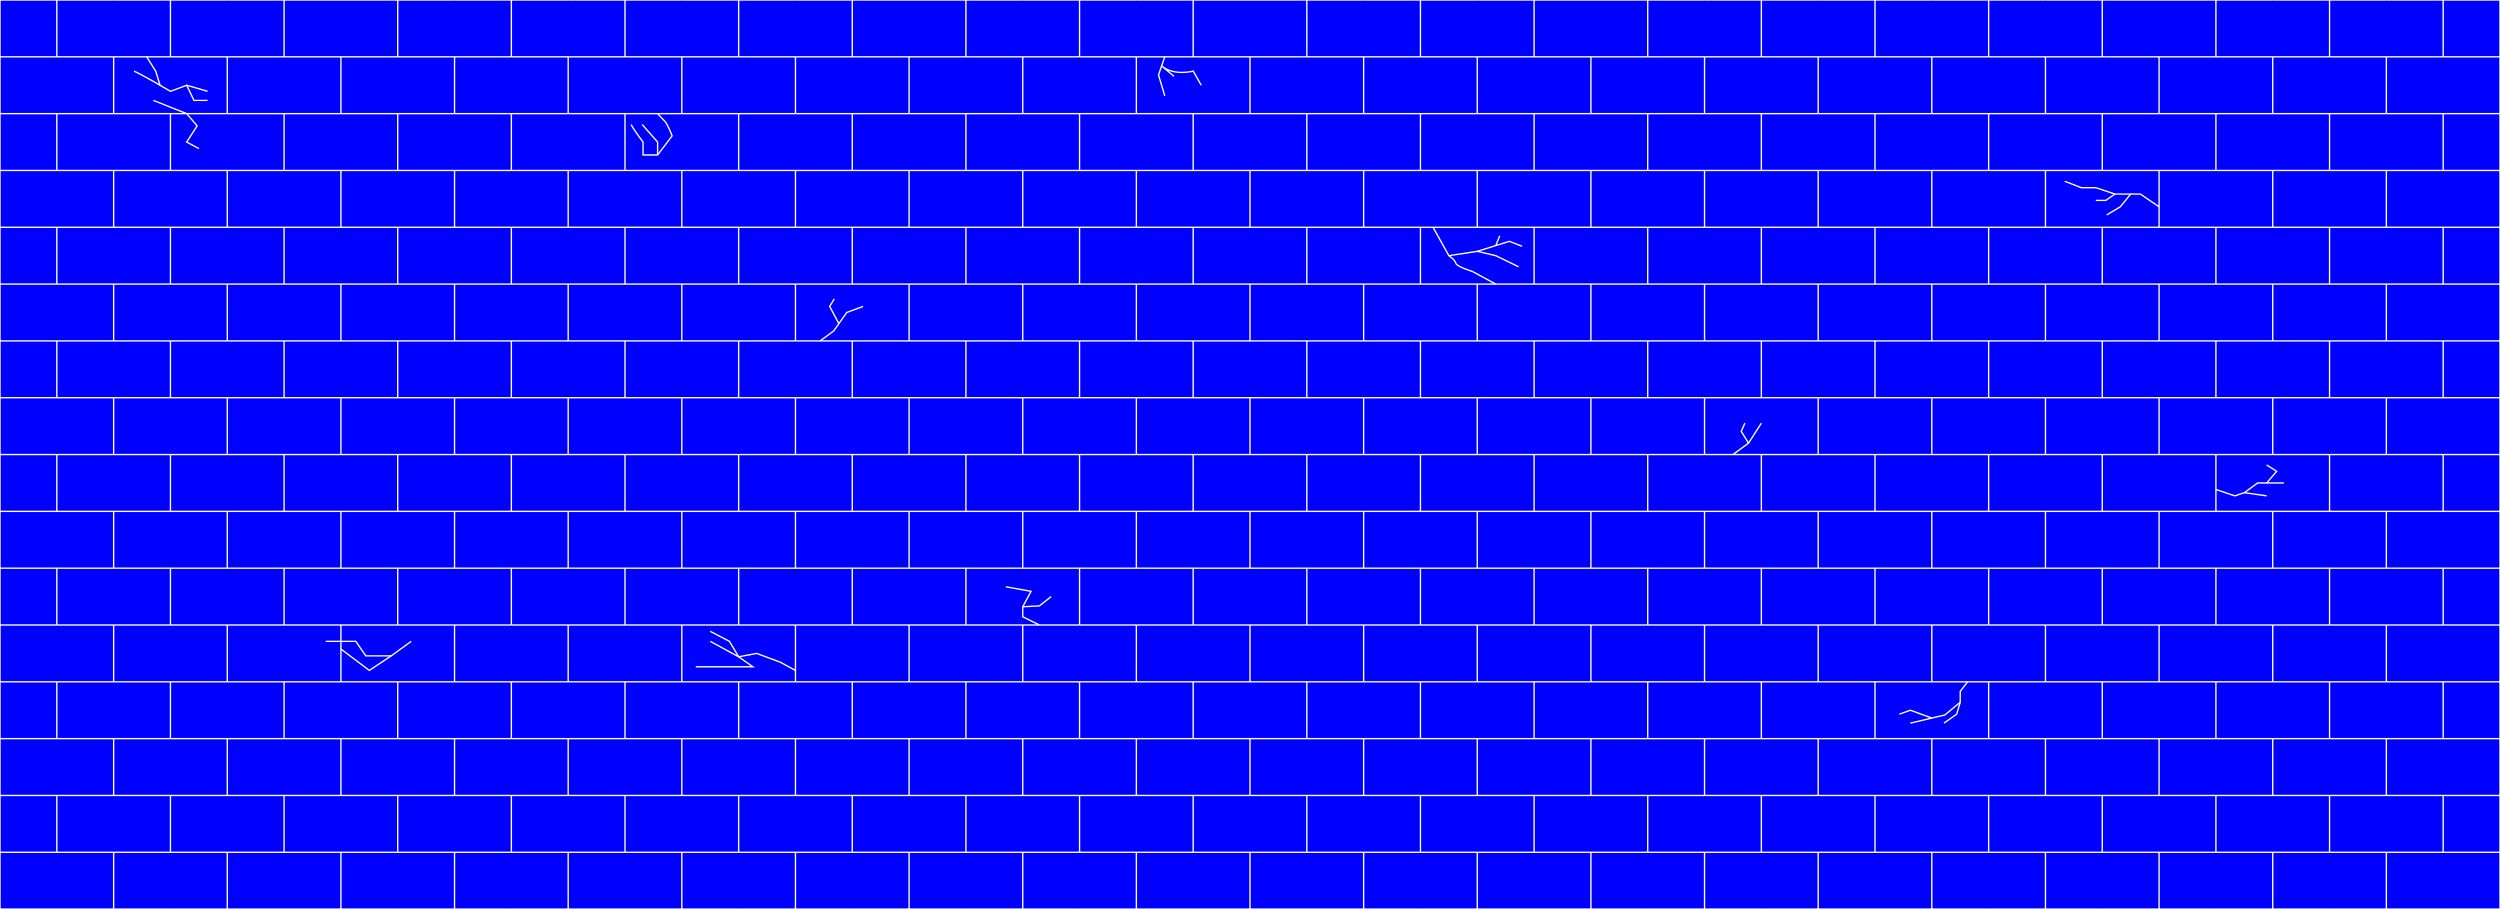 <svg xmlns="http://www.w3.org/2000/svg" viewBox="0 0 5500 2000"><defs><style>.a{fill:blue;}.b{fill:none;stroke:#fff;stroke-miterlimit:10;stroke-width:3px;}</style></defs><title>wall_02</title><rect class="a" x="-0.001" width="5500" height="2000"/><line class="b" x1="4374.999" y1="875" x2="4249.999" y2="875"/><line class="b" x1="4499.999" y1="1000" x2="4374.999" y2="1000"/><line class="b" x1="5499.999" y1="1750" x2="5499.999" y2="1625"/><line class="b" x1="5499.999" y1="1875" x2="5499.999" y2="1750"/><line class="b" x1="5374.999" y1="1750" x2="5499.999" y2="1750"/><line class="b" x1="5499.999" y1="1625" x2="5499.999" y2="1500"/><line class="b" x1="5374.999" y1="1625" x2="5499.999" y2="1625"/><line class="b" x1="5249.999" y1="1625" x2="5249.999" y2="1750"/><line class="b" x1="5374.999" y1="1625" x2="5249.999" y2="1625"/><line class="b" x1="5374.999" y1="1625" x2="5374.999" y2="1500"/><line class="b" x1="5249.999" y1="1625" x2="5124.999" y2="1625"/><line class="b" x1="1624.999" y1="750" x2="1624.999" y2="875"/><line class="b" x1="4499.999" y1="1125" x2="4624.999" y2="1125"/><line class="b" x1="4749.999" y1="1250" x2="4624.999" y2="1250"/><line class="b" x1="4874.999" y1="1375" x2="4749.999" y2="1375"/><line class="b" x1="4999.999" y1="1625" x2="5124.999" y2="1625"/><line class="b" x1="5124.999" y1="1625" x2="5124.999" y2="1500"/><line class="b" x1="4999.999" y1="1500" x2="4874.999" y2="1500"/><line class="b" x1="1874.999" y1="1250" x2="1999.999" y2="1250"/><line class="b" x1="2999.999" y1="750" x2="2999.999" y2="625"/><line class="b" x1="2124.999" y1="1375" x2="1999.999" y2="1375"/><line class="b" x1="1749.999" y1="1125" x2="1749.999" y2="1250"/><line class="b" x1="2749.999" y1="625" x2="2749.999" y2="750"/><line class="b" x1="1499.999" y1="1125" x2="1499.999" y2="1250"/><line class="b" x1="1249.999" y1="1125" x2="1249.999" y2="1250"/><line class="b" x1="3374.999" y1="1750" x2="3499.999" y2="1750"/><line class="b" x1="3249.999" y1="1625" x2="3249.999" y2="1750"/><line class="b" x1="2124.999" y1="1500" x2="2249.999" y2="1500"/><line class="b" x1="2249.999" y1="1625" x2="2374.999" y2="1625"/><line class="b" x1="3624.999" y1="2000" x2="3749.999" y2="2000"/><line class="b" x1="3624.999" y1="2000" x2="3499.999" y2="2000"/><line class="b" x1="3499.999" y1="1875" x2="3624.999" y2="1875"/><line class="b" x1="2499.999" y1="750" x2="2499.999" y2="625"/><line class="b" x1="2499.999" y1="1750" x2="2499.999" y2="1625"/><line class="b" x1="2999.999" y1="1750" x2="2999.999" y2="1625"/><line class="b" x1="2749.999" y1="1625" x2="2749.999" y2="1750"/><line class="b" x1="5499.999" y1="2000" x2="5499.999" y2="1875"/><line class="b" x1="5374.999" y1="2000" x2="5499.999" y2="2000"/><line class="b" x1="5374.999" y1="2000" x2="5249.999" y2="2000"/><line class="b" x1="5374.999" y1="1875" x2="5499.999" y2="1875"/><line class="b" x1="749.999" y1="875" x2="624.999" y2="875"/><line class="b" x1="874.999" y1="750" x2="749.999" y2="750"/><line class="b" x1="874.999" y1="625" x2="999.999" y2="625"/><line class="b" x1="3999.999" y1="625" x2="3874.999" y2="625"/><line class="b" x1="3749.999" y1="750" x2="3749.999" y2="625"/><line class="b" x1="499.999" y1="1125" x2="374.999" y2="1125"/><line class="b" x1="499.999" y1="1000" x2="624.999" y2="1000"/><line class="b" x1="3249.999" y1="750" x2="3249.999" y2="625"/><line class="b" x1="3499.999" y1="625" x2="3499.999" y2="750"/><line class="b" x1="1874.999" y1="375" x2="1749.999" y2="375"/><line class="b" x1="2249.999" y1="625" x2="2249.999" y2="750"/><line class="b" x1="499.999" y1="1125" x2="499.999" y2="1250"/><line class="b" x1="624.999" y1="1125" x2="499.999" y2="1125"/><line class="b" x1="999.999" y1="1250" x2="999.999" y2="1125"/><line class="b" x1="749.999" y1="1125" x2="749.999" y2="1250"/><line class="b" x1="1999.999" y1="500" x2="1874.999" y2="500"/><line class="b" x1="2124.999" y1="625" x2="1999.999" y2="625"/><line class="b" x1="1749.999" y1="250" x2="1624.999" y2="250"/><line class="b" x1="999.999" y1="500" x2="1124.999" y2="500"/><line class="b" x1="1249.999" y1="375" x2="1124.999" y2="375"/><line class="b" x1="1499.999" y1="250" x2="1499.999" y2="125"/><line class="b" x1="1249.999" y1="250" x2="1374.999" y2="250"/><line class="b" x1="4249.999" y1="750" x2="4124.999" y2="750"/><line class="b" x1="4124.999" y1="625" x2="3999.999" y2="625"/><line class="b" x1="3999.999" y1="625" x2="3999.999" y2="750"/><line class="b" x1="4249.999" y1="1250" x2="4124.999" y2="1250"/><line class="b" x1="4374.999" y1="1375" x2="4249.999" y2="1375"/><line class="b" x1="4124.999" y1="1125" x2="3999.999" y2="1125"/><line class="b" x1="3999.999" y1="1000" x2="3874.999" y2="1000"/><line class="b" x1="3749.999" y1="875" x2="3749.999" y2="1000"/><line class="b" x1="5374.999" y1="1750" x2="5249.999" y2="1750"/><line class="b" x1="5374.999" y1="1875" x2="5374.999" y2="1750"/><line class="b" x1="5249.999" y1="1750" x2="5124.999" y2="1750"/><line class="b" x1="5374.999" y1="1875" x2="5249.999" y2="1875"/><line class="b" x1="4499.999" y1="2000" x2="4624.999" y2="2000"/><line class="b" x1="4749.999" y1="2000" x2="4624.999" y2="2000"/><line class="b" x1="1624.999" y1="875" x2="1749.999" y2="875"/><line class="b" x1="1624.999" y1="875" x2="1499.999" y2="875"/><line class="b" x1="1374.999" y1="875" x2="1499.999" y2="875"/><line class="b" x1="1249.999" y1="875" x2="1249.999" y2="1000"/><line class="b" x1="1499.999" y1="875" x2="1499.999" y2="1000"/><line class="b" x1="4749.999" y1="1875" x2="4624.999" y2="1875"/><line class="b" x1="4749.999" y1="1750" x2="4624.999" y2="1750"/><line class="b" x1="3499.999" y1="1000" x2="3499.999" y2="875"/><line class="b" x1="2749.999" y1="1500" x2="2749.999" y2="1375"/><line class="b" x1="2499.999" y1="1375" x2="2624.999" y2="1375"/><line class="b" x1="2374.999" y1="1250" x2="2499.999" y2="1250"/><line class="b" x1="1749.999" y1="875" x2="1874.999" y2="875"/><line class="b" x1="1749.999" y1="875" x2="1749.999" y2="1000"/><line class="b" x1="2999.999" y1="1375" x2="2999.999" y2="1500"/><line class="b" x1="3249.999" y1="1500" x2="3249.999" y2="1375"/><line class="b" x1="2749.999" y1="1000" x2="2749.999" y2="875"/><line class="b" x1="3249.999" y1="1000" x2="3249.999" y2="875"/><line class="b" x1="2999.999" y1="875" x2="2999.999" y2="1000"/><line class="b" x1="1999.999" y1="875" x2="1999.999" y2="1000"/><line class="b" x1="3499.999" y1="1375" x2="3499.999" y2="1500"/><line class="b" x1="2499.999" y1="875" x2="2499.999" y2="1000"/><line class="b" x1="2249.999" y1="1000" x2="2249.999" y2="875"/><line class="b" x1="2249.999" y1="1125" x2="2374.999" y2="1125"/><line class="b" x1="2124.999" y1="1000" x2="2249.999" y2="1000"/><line class="b" x1="2249.999" y1="1000" x2="2374.999" y2="1000"/><line class="b" x1="4124.999" y1="1250" x2="4124.999" y2="1375"/><line class="b" x1="4124.999" y1="1250" x2="3999.999" y2="1250"/><line class="b" x1="2999.999" y1="1250" x2="2999.999" y2="1125"/><line class="b" x1="3249.999" y1="1125" x2="3249.999" y2="1250"/><line class="b" x1="4249.999" y1="1375" x2="4124.999" y2="1375"/><line class="b" x1="4249.999" y1="1375" x2="4249.999" y2="1500"/><line class="b" x1="3999.999" y1="1375" x2="4124.999" y2="1375"/><line class="b" x1="2374.999" y1="1125" x2="2499.999" y2="1125"/><line class="b" x1="2624.999" y1="1000" x2="2499.999" y2="1000"/><line class="b" x1="2499.999" y1="1000" x2="2374.999" y2="1000"/><line class="b" x1="2374.999" y1="1125" x2="2374.999" y2="1000"/><line class="b" x1="2749.999" y1="1000" x2="2874.999" y2="1000"/><line class="b" x1="2624.999" y1="1000" x2="2749.999" y2="1000"/><line class="b" x1="2749.999" y1="1125" x2="2874.999" y2="1125"/><line class="b" x1="2624.999" y1="1000" x2="2624.999" y2="1125"/><line class="b" x1="3499.999" y1="1250" x2="3499.999" y2="1125"/><line class="b" x1="2999.999" y1="1000" x2="2874.999" y2="1000"/><line class="b" x1="3124.999" y1="1000" x2="2999.999" y2="1000"/><line class="b" x1="2874.999" y1="1125" x2="2999.999" y2="1125"/><line class="b" x1="3124.999" y1="1125" x2="2999.999" y2="1125"/><line class="b" x1="2874.999" y1="1125" x2="2874.999" y2="1000"/><line class="b" x1="3499.999" y1="1000" x2="3624.999" y2="1000"/><line class="b" x1="3499.999" y1="1000" x2="3374.999" y2="1000"/><line class="b" x1="3374.999" y1="1125" x2="3499.999" y2="1125"/><line class="b" x1="3624.999" y1="1125" x2="3499.999" y2="1125"/><line class="b" x1="3249.999" y1="1000" x2="3374.999" y2="1000"/><line class="b" x1="3124.999" y1="1000" x2="3249.999" y2="1000"/><line class="b" x1="3249.999" y1="1125" x2="3124.999" y2="1125"/><line class="b" x1="3249.999" y1="1125" x2="3374.999" y2="1125"/><line class="b" x1="3124.999" y1="1000" x2="3124.999" y2="1125"/><line class="b" x1="3374.999" y1="1125" x2="3374.999" y2="1000"/><line class="b" x1="3999.999" y1="1125" x2="3999.999" y2="1250"/><line class="b" x1="3999.999" y1="1125" x2="3874.999" y2="1125"/><line class="b" x1="3874.999" y1="1250" x2="3999.999" y2="1250"/><line class="b" x1="3749.999" y1="1250" x2="3749.999" y2="1125"/><line class="b" x1="3874.999" y1="1000" x2="3749.999" y2="1000"/><line class="b" x1="3874.999" y1="1000" x2="3874.999" y2="1125"/><line class="b" x1="3624.999" y1="1000" x2="3749.999" y2="1000"/><line class="b" x1="3624.999" y1="1125" x2="3749.999" y2="1125"/><line class="b" x1="3624.999" y1="1125" x2="3624.999" y2="1000"/><line class="b" x1="3749.999" y1="1125" x2="3874.999" y2="1125"/><line class="b" x1="2999.999" y1="1375" x2="2874.999" y2="1375"/><line class="b" x1="2999.999" y1="1375" x2="3124.999" y2="1375"/><line class="b" x1="2874.999" y1="1250" x2="2999.999" y2="1250"/><line class="b" x1="2999.999" y1="1250" x2="3124.999" y2="1250"/><line class="b" x1="4499.999" y1="1625" x2="4499.999" y2="1750"/><line class="b" x1="4249.999" y1="1750" x2="4249.999" y2="1625"/><line class="b" x1="3749.999" y1="1500" x2="3749.999" y2="1375"/><line class="b" x1="3874.999" y1="1375" x2="3999.999" y2="1375"/><line class="b" x1="3999.999" y1="1500" x2="3999.999" y2="1375"/><line class="b" x1="3999.999" y1="1500" x2="4124.999" y2="1500"/><line class="b" x1="4124.999" y1="1625" x2="3999.999" y2="1625"/><line class="b" x1="3999.999" y1="1500" x2="3874.999" y2="1500"/><line class="b" x1="2499.999" y1="1250" x2="2499.999" y2="1125"/><line class="b" x1="2499.999" y1="1250" x2="2624.999" y2="1250"/><line class="b" x1="2749.999" y1="1125" x2="2749.999" y2="1250"/><line class="b" x1="2624.999" y1="1125" x2="2499.999" y2="1125"/><line class="b" x1="2749.999" y1="1125" x2="2624.999" y2="1125"/><line class="b" x1="4499.999" y1="2000" x2="4374.999" y2="2000"/><line class="b" x1="4249.999" y1="2000" x2="4374.999" y2="2000"/><line class="b" x1="4499.999" y1="2000" x2="4499.999" y2="1875"/><line class="b" x1="4249.999" y1="1750" x2="4124.999" y2="1750"/><line class="b" x1="4249.999" y1="1750" x2="4374.999" y2="1750"/><line class="b" x1="4374.999" y1="1875" x2="4249.999" y2="1875"/><line class="b" x1="4499.999" y1="1875" x2="4624.999" y2="1875"/><line class="b" x1="4624.999" y1="1750" x2="4624.999" y2="1875"/><line class="b" x1="4624.999" y1="1750" x2="4499.999" y2="1750"/><line class="b" x1="4374.999" y1="1750" x2="4499.999" y2="1750"/><line class="b" x1="4374.999" y1="1875" x2="4499.999" y2="1875"/><line class="b" x1="4374.999" y1="1875" x2="4374.999" y2="1750"/><line class="b" x1="4374.999" y1="1500" x2="4249.999" y2="1500"/><line class="b" x1="4124.999" y1="1500" x2="4249.999" y2="1500"/><line class="b" x1="4124.999" y1="1625" x2="4249.999" y2="1625"/><line class="b" x1="4249.999" y1="1625" x2="4374.999" y2="1625"/><line class="b" x1="4124.999" y1="1625" x2="4124.999" y2="1500"/><line class="b" x1="2874.999" y1="1375" x2="2749.999" y2="1375"/><line class="b" x1="2624.999" y1="1375" x2="2749.999" y2="1375"/><line class="b" x1="2624.999" y1="1375" x2="2624.999" y2="1250"/><line class="b" x1="2874.999" y1="1250" x2="2749.999" y2="1250"/><line class="b" x1="2874.999" y1="1250" x2="2874.999" y2="1375"/><line class="b" x1="2749.999" y1="1250" x2="2624.999" y2="1250"/><line class="b" x1="3374.999" y1="1375" x2="3249.999" y2="1375"/><line class="b" x1="3124.999" y1="1375" x2="3249.999" y2="1375"/><line class="b" x1="3249.999" y1="1250" x2="3124.999" y2="1250"/><line class="b" x1="3374.999" y1="1250" x2="3249.999" y2="1250"/><line class="b" x1="3124.999" y1="1375" x2="3124.999" y2="1250"/><line class="b" x1="3624.999" y1="1375" x2="3749.999" y2="1375"/><line class="b" x1="3874.999" y1="1375" x2="3874.999" y2="1250"/><line class="b" x1="3749.999" y1="1250" x2="3624.999" y2="1250"/><line class="b" x1="3749.999" y1="1250" x2="3874.999" y2="1250"/><line class="b" x1="3874.999" y1="1375" x2="3749.999" y2="1375"/><line class="b" x1="3499.999" y1="1375" x2="3374.999" y2="1375"/><line class="b" x1="3499.999" y1="1375" x2="3624.999" y2="1375"/><line class="b" x1="3374.999" y1="1250" x2="3499.999" y2="1250"/><line class="b" x1="3499.999" y1="1250" x2="3624.999" y2="1250"/><line class="b" x1="3374.999" y1="1250" x2="3374.999" y2="1375"/><line class="b" x1="3624.999" y1="1375" x2="3624.999" y2="1250"/><line class="b" x1="4499.999" y1="1500" x2="4374.999" y2="1500"/><line class="b" x1="4624.999" y1="1625" x2="4499.999" y2="1625"/><line class="b" x1="4499.999" y1="1625" x2="4374.999" y2="1625"/><line class="b" x1="4374.999" y1="1500" x2="4374.999" y2="1625"/><line class="b" x1="999.999" y1="1125" x2="1124.999" y2="1125"/><line class="b" x1="874.999" y1="1125" x2="999.999" y2="1125"/><line class="b" x1="999.999" y1="1000" x2="1124.999" y2="1000"/><line class="b" x1="874.999" y1="875" x2="874.999" y2="750"/><line class="b" x1="874.999" y1="750" x2="999.999" y2="750"/><line class="b" x1="999.999" y1="875" x2="1124.999" y2="875"/><line class="b" x1="749.999" y1="875" x2="749.999" y2="1000"/><line class="b" x1="874.999" y1="875" x2="749.999" y2="875"/><line class="b" x1="999.999" y1="1000" x2="999.999" y2="875"/><line class="b" x1="874.999" y1="1000" x2="999.999" y2="1000"/><line class="b" x1="874.999" y1="875" x2="999.999" y2="875"/><line class="b" x1="749.999" y1="1000" x2="624.999" y2="1000"/><line class="b" x1="624.999" y1="1125" x2="624.999" y2="1000"/><line class="b" x1="749.999" y1="1125" x2="624.999" y2="1125"/><line class="b" x1="874.999" y1="1125" x2="749.999" y2="1125"/><line class="b" x1="874.999" y1="1125" x2="874.999" y2="1000"/><line class="b" x1="874.999" y1="1000" x2="749.999" y2="1000"/><line class="b" x1="1249.999" y1="1125" x2="1124.999" y2="1125"/><line class="b" x1="1249.999" y1="1125" x2="1374.999" y2="1125"/><line class="b" x1="1249.999" y1="1000" x2="1124.999" y2="1000"/><line class="b" x1="1249.999" y1="1000" x2="1374.999" y2="1000"/><line class="b" x1="1124.999" y1="1000" x2="1124.999" y2="1125"/><line class="b" x1="1624.999" y1="1125" x2="1499.999" y2="1125"/><line class="b" x1="1374.999" y1="1125" x2="1499.999" y2="1125"/><line class="b" x1="1624.999" y1="1000" x2="1499.999" y2="1000"/><line class="b" x1="1374.999" y1="1000" x2="1499.999" y2="1000"/><line class="b" x1="1374.999" y1="1125" x2="1374.999" y2="1000"/><line class="b" x1="1624.999" y1="375" x2="1749.999" y2="375"/><line class="b" x1="1749.999" y1="500" x2="1749.999" y2="375"/><line class="b" x1="1874.999" y1="1125" x2="1749.999" y2="1125"/><line class="b" x1="1624.999" y1="1125" x2="1749.999" y2="1125"/><line class="b" x1="1624.999" y1="1000" x2="1749.999" y2="1000"/><line class="b" x1="1874.999" y1="1000" x2="1749.999" y2="1000"/><line class="b" x1="1624.999" y1="1000" x2="1624.999" y2="1125"/><line class="b" x1="999.999" y1="625" x2="1124.999" y2="625"/><line class="b" x1="999.999" y1="750" x2="999.999" y2="625"/><line class="b" x1="999.999" y1="750" x2="1124.999" y2="750"/><line class="b" x1="1749.999" y1="500" x2="1874.999" y2="500"/><line class="b" x1="1874.999" y1="625" x2="1874.999" y2="500"/><line class="b" x1="1624.999" y1="500" x2="1749.999" y2="500"/><line class="b" x1="1624.999" y1="375" x2="1624.999" y2="250"/><line class="b" x1="1499.999" y1="250" x2="1624.999" y2="250"/><line class="b" x1="1374.999" y1="375" x2="1374.999" y2="250"/><line class="b" x1="1374.999" y1="250" x2="1499.999" y2="250"/><line class="b" x1="1499.999" y1="375" x2="1624.999" y2="375"/><line class="b" x1="1124.999" y1="500" x2="1124.999" y2="625"/><line class="b" x1="1249.999" y1="500" x2="1124.999" y2="500"/><line class="b" x1="1249.999" y1="625" x2="1124.999" y2="625"/><line class="b" x1="1249.999" y1="375" x2="1374.999" y2="375"/><line class="b" x1="1249.999" y1="375" x2="1249.999" y2="500"/><line class="b" x1="1499.999" y1="375" x2="1499.999" y2="500"/><line class="b" x1="1374.999" y1="375" x2="1499.999" y2="375"/><line class="b" x1="1249.999" y1="500" x2="1374.999" y2="500"/><line class="b" x1="1999.999" y1="1125" x2="1999.999" y2="1250"/><line class="b" x1="2124.999" y1="1250" x2="1999.999" y2="1250"/><line class="b" x1="2249.999" y1="1125" x2="2249.999" y2="1250"/><line class="b" x1="2124.999" y1="1125" x2="2249.999" y2="1125"/><line class="b" x1="3499.999" y1="1750" x2="3624.999" y2="1750"/><line class="b" x1="3499.999" y1="1750" x2="3499.999" y2="1625"/><line class="b" x1="3374.999" y1="1625" x2="3499.999" y2="1625"/><line class="b" x1="3499.999" y1="1500" x2="3374.999" y2="1500"/><line class="b" x1="3624.999" y1="1500" x2="3499.999" y2="1500"/><line class="b" x1="3624.999" y1="1625" x2="3499.999" y2="1625"/><line class="b" x1="3624.999" y1="1875" x2="3624.999" y2="1750"/><line class="b" x1="3624.999" y1="1875" x2="3749.999" y2="1875"/><line class="b" x1="3749.999" y1="1750" x2="3624.999" y2="1750"/><line class="b" x1="3249.999" y1="1625" x2="3374.999" y2="1625"/><line class="b" x1="3249.999" y1="1625" x2="3124.999" y2="1625"/><line class="b" x1="3249.999" y1="1500" x2="3374.999" y2="1500"/><line class="b" x1="3124.999" y1="1500" x2="3249.999" y2="1500"/><line class="b" x1="3374.999" y1="1625" x2="3374.999" y2="1500"/><line class="b" x1="1874.999" y1="1125" x2="1999.999" y2="1125"/><line class="b" x1="1874.999" y1="1000" x2="1999.999" y2="1000"/><line class="b" x1="2124.999" y1="1000" x2="1999.999" y2="1000"/><line class="b" x1="2124.999" y1="1000" x2="2124.999" y2="1125"/><line class="b" x1="1874.999" y1="1000" x2="1874.999" y2="1125"/><line class="b" x1="1999.999" y1="1125" x2="2124.999" y2="1125"/><line class="b" x1="4999.999" y1="2000" x2="5124.999" y2="2000"/><line class="b" x1="5249.999" y1="2000" x2="5124.999" y2="2000"/><line class="b" x1="5249.999" y1="1875" x2="5249.999" y2="2000"/><line class="b" x1="5249.999" y1="1875" x2="5124.999" y2="1875"/><line class="b" x1="3999.999" y1="2000" x2="3874.999" y2="2000"/><line class="b" x1="3749.999" y1="2000" x2="3874.999" y2="2000"/><line class="b" x1="3749.999" y1="2000" x2="3749.999" y2="1875"/><line class="b" x1="3874.999" y1="1875" x2="3749.999" y2="1875"/><line class="b" x1="2124.999" y1="1375" x2="2124.999" y2="1250"/><line class="b" x1="2124.999" y1="1375" x2="2249.999" y2="1375"/><line class="b" x1="2374.999" y1="1250" x2="2249.999" y2="1250"/><line class="b" x1="2374.999" y1="1250" x2="2374.999" y2="1375"/><line class="b" x1="2124.999" y1="1250" x2="2249.999" y2="1250"/><line class="b" x1="5249.999" y1="1500" x2="5124.999" y2="1500"/><line class="b" x1="4999.999" y1="1500" x2="4999.999" y2="1375"/><line class="b" x1="4999.999" y1="1500" x2="5124.999" y2="1500"/><line class="b" x1="2249.999" y1="1500" x2="2249.999" y2="1375"/><line class="b" x1="2249.999" y1="1500" x2="2374.999" y2="1500"/><line class="b" x1="2499.999" y1="1375" x2="2499.999" y2="1500"/><line class="b" x1="2499.999" y1="1375" x2="2374.999" y2="1375"/><line class="b" x1="2249.999" y1="1375" x2="2374.999" y2="1375"/><line class="b" x1="2749.999" y1="1625" x2="2624.999" y2="1625"/><line class="b" x1="2749.999" y1="1625" x2="2874.999" y2="1625"/><line class="b" x1="2749.999" y1="1500" x2="2874.999" y2="1500"/><line class="b" x1="2624.999" y1="1500" x2="2749.999" y2="1500"/><line class="b" x1="3124.999" y1="1625" x2="2999.999" y2="1625"/><line class="b" x1="2874.999" y1="1625" x2="2999.999" y2="1625"/><line class="b" x1="2999.999" y1="1500" x2="2874.999" y2="1500"/><line class="b" x1="3124.999" y1="1500" x2="2999.999" y2="1500"/><line class="b" x1="3124.999" y1="1500" x2="3124.999" y2="1625"/><line class="b" x1="2874.999" y1="1625" x2="2874.999" y2="1500"/><line class="b" x1="2374.999" y1="1625" x2="2499.999" y2="1625"/><line class="b" x1="2374.999" y1="1625" x2="2374.999" y2="1500"/><line class="b" x1="2624.999" y1="1625" x2="2499.999" y2="1625"/><line class="b" x1="2624.999" y1="1500" x2="2499.999" y2="1500"/><line class="b" x1="2499.999" y1="1500" x2="2374.999" y2="1500"/><line class="b" x1="2624.999" y1="1500" x2="2624.999" y2="1625"/><line class="b" x1="2374.999" y1="750" x2="2249.999" y2="750"/><line class="b" x1="2249.999" y1="750" x2="2124.999" y2="750"/><line class="b" x1="2124.999" y1="875" x2="2249.999" y2="875"/><line class="b" x1="2374.999" y1="875" x2="2249.999" y2="875"/><line class="b" x1="4999.999" y1="1750" x2="4999.999" y2="1625"/><line class="b" x1="4999.999" y1="1625" x2="4874.999" y2="1625"/><line class="b" x1="4874.999" y1="1750" x2="4749.999" y2="1750"/><line class="b" x1="4749.999" y1="1625" x2="4749.999" y2="1750"/><line class="b" x1="4999.999" y1="1750" x2="5124.999" y2="1750"/><line class="b" x1="5124.999" y1="1875" x2="5124.999" y2="1750"/><line class="b" x1="4874.999" y1="1750" x2="4874.999" y2="1875"/><line class="b" x1="4999.999" y1="1875" x2="5124.999" y2="1875"/><line class="b" x1="4999.999" y1="1750" x2="4874.999" y2="1750"/><line class="b" x1="4999.999" y1="2000" x2="4874.999" y2="2000"/><line class="b" x1="4874.999" y1="2000" x2="4749.999" y2="2000"/><line class="b" x1="4749.999" y1="1875" x2="4749.999" y2="2000"/><line class="b" x1="4874.999" y1="1875" x2="4749.999" y2="1875"/><line class="b" x1="4999.999" y1="2000" x2="4999.999" y2="1875"/><line class="b" x1="4999.999" y1="1875" x2="4874.999" y2="1875"/><line class="b" x1="4874.999" y1="1500" x2="4749.999" y2="1500"/><line class="b" x1="4874.999" y1="1500" x2="4874.999" y2="1625"/><line class="b" x1="4749.999" y1="1625" x2="4624.999" y2="1625"/><line class="b" x1="4624.999" y1="1625" x2="4624.999" y2="1500"/><line class="b" x1="4874.999" y1="1625" x2="4749.999" y2="1625"/><line class="b" x1="4749.999" y1="1375" x2="4624.999" y2="1375"/><line class="b" x1="4749.999" y1="1375" x2="4749.999" y2="1500"/><line class="b" x1="4499.999" y1="1500" x2="4499.999" y2="1375"/><line class="b" x1="4499.999" y1="1500" x2="4624.999" y2="1500"/><line class="b" x1="4749.999" y1="1500" x2="4624.999" y2="1500"/><line class="b" x1="4624.999" y1="1375" x2="4624.999" y2="1250"/><line class="b" x1="4499.999" y1="1250" x2="4624.999" y2="1250"/><line class="b" x1="4374.999" y1="1375" x2="4374.999" y2="1250"/><line class="b" x1="4499.999" y1="1375" x2="4374.999" y2="1375"/><line class="b" x1="4499.999" y1="1375" x2="4624.999" y2="1375"/><line class="b" x1="3999.999" y1="1750" x2="4124.999" y2="1750"/><line class="b" x1="4124.999" y1="1875" x2="4124.999" y2="1750"/><line class="b" x1="3874.999" y1="1750" x2="3874.999" y2="1875"/><line class="b" x1="3999.999" y1="1875" x2="3874.999" y2="1875"/><line class="b" x1="4124.999" y1="2000" x2="3999.999" y2="2000"/><line class="b" x1="4124.999" y1="2000" x2="4249.999" y2="2000"/><line class="b" x1="4249.999" y1="2000" x2="4249.999" y2="1875"/><line class="b" x1="4124.999" y1="1875" x2="4249.999" y2="1875"/><line class="b" x1="3999.999" y1="1875" x2="3999.999" y2="2000"/><line class="b" x1="3999.999" y1="1875" x2="4124.999" y2="1875"/><line class="b" x1="1624.999" y1="500" x2="1499.999" y2="500"/><line class="b" x1="1624.999" y1="500" x2="1624.999" y2="625"/><line class="b" x1="1374.999" y1="625" x2="1374.999" y2="500"/><line class="b" x1="1374.999" y1="500" x2="1499.999" y2="500"/><line class="b" x1="1374.999" y1="875" x2="1374.999" y2="750"/><line class="b" x1="1249.999" y1="875" x2="1124.999" y2="875"/><line class="b" x1="1249.999" y1="875" x2="1374.999" y2="875"/><line class="b" x1="1124.999" y1="750" x2="1124.999" y2="875"/><line class="b" x1="1249.999" y1="750" x2="1124.999" y2="750"/><line class="b" x1="1374.999" y1="750" x2="1499.999" y2="750"/><line class="b" x1="1249.999" y1="625" x2="1249.999" y2="750"/><line class="b" x1="1249.999" y1="625" x2="1374.999" y2="625"/><line class="b" x1="1374.999" y1="625" x2="1499.999" y2="625"/><line class="b" x1="1249.999" y1="750" x2="1374.999" y2="750"/><line class="b" x1="4499.999" y1="1125" x2="4374.999" y2="1125"/><line class="b" x1="4499.999" y1="1250" x2="4499.999" y2="1125"/><line class="b" x1="4249.999" y1="1250" x2="4374.999" y2="1250"/><line class="b" x1="4249.999" y1="1250" x2="4249.999" y2="1125"/><line class="b" x1="4499.999" y1="1250" x2="4374.999" y2="1250"/><line class="b" x1="3999.999" y1="1750" x2="3999.999" y2="1625"/><line class="b" x1="3874.999" y1="1625" x2="3999.999" y2="1625"/><line class="b" x1="3749.999" y1="1625" x2="3749.999" y2="1750"/><line class="b" x1="3874.999" y1="1750" x2="3749.999" y2="1750"/><line class="b" x1="3874.999" y1="1750" x2="3999.999" y2="1750"/><line class="b" x1="3249.999" y1="750" x2="3124.999" y2="750"/><line class="b" x1="3249.999" y1="750" x2="3374.999" y2="750"/><line class="b" x1="3374.999" y1="875" x2="3249.999" y2="875"/><line class="b" x1="3124.999" y1="875" x2="3249.999" y2="875"/><line class="b" x1="3624.999" y1="1500" x2="3749.999" y2="1500"/><line class="b" x1="3749.999" y1="1500" x2="3874.999" y2="1500"/><line class="b" x1="3874.999" y1="1625" x2="3874.999" y2="1500"/><line class="b" x1="3749.999" y1="1625" x2="3624.999" y2="1625"/><line class="b" x1="3624.999" y1="1500" x2="3624.999" y2="1625"/><line class="b" x1="3749.999" y1="1625" x2="3874.999" y2="1625"/><line class="b" x1="4374.999" y1="1000" x2="4249.999" y2="1000"/><line class="b" x1="4374.999" y1="1000" x2="4374.999" y2="1125"/><line class="b" x1="4124.999" y1="1125" x2="4249.999" y2="1125"/><line class="b" x1="4124.999" y1="1125" x2="4124.999" y2="1000"/><line class="b" x1="4374.999" y1="1125" x2="4249.999" y2="1125"/><line class="b" x1="2874.999" y1="750" x2="2749.999" y2="750"/><line class="b" x1="2749.999" y1="750" x2="2624.999" y2="750"/><line class="b" x1="2874.999" y1="875" x2="2749.999" y2="875"/><line class="b" x1="2624.999" y1="875" x2="2749.999" y2="875"/><line class="b" x1="1874.999" y1="750" x2="1874.999" y2="875"/><line class="b" x1="1999.999" y1="750" x2="2124.999" y2="750"/><line class="b" x1="1999.999" y1="875" x2="1874.999" y2="875"/><line class="b" x1="1999.999" y1="875" x2="2124.999" y2="875"/><line class="b" x1="2124.999" y1="875" x2="2124.999" y2="750"/><line class="b" x1="1874.999" y1="750" x2="1749.999" y2="750"/><line class="b" x1="1999.999" y1="750" x2="1999.999" y2="625"/><line class="b" x1="1874.999" y1="625" x2="1999.999" y2="625"/><line class="b" x1="1749.999" y1="625" x2="1874.999" y2="625"/><line class="b" x1="1874.999" y1="750" x2="1999.999" y2="750"/><line class="b" x1="2999.999" y1="750" x2="3124.999" y2="750"/><line class="b" x1="2874.999" y1="750" x2="2999.999" y2="750"/><line class="b" x1="2999.999" y1="875" x2="2874.999" y2="875"/><line class="b" x1="2999.999" y1="875" x2="3124.999" y2="875"/><line class="b" x1="3124.999" y1="875" x2="3124.999" y2="750"/><line class="b" x1="2874.999" y1="750" x2="2874.999" y2="875"/><line class="b" x1="2499.999" y1="750" x2="2624.999" y2="750"/><line class="b" x1="2374.999" y1="750" x2="2499.999" y2="750"/><line class="b" x1="2499.999" y1="875" x2="2624.999" y2="875"/><line class="b" x1="2499.999" y1="875" x2="2374.999" y2="875"/><line class="b" x1="2374.999" y1="750" x2="2374.999" y2="875"/><line class="b" x1="2624.999" y1="875" x2="2624.999" y2="750"/><line class="b" x1="4124.999" y1="750" x2="4124.999" y2="875"/><line class="b" x1="3874.999" y1="750" x2="3999.999" y2="750"/><line class="b" x1="4124.999" y1="750" x2="3999.999" y2="750"/><line class="b" x1="3874.999" y1="875" x2="3999.999" y2="875"/><line class="b" x1="4249.999" y1="875" x2="4124.999" y2="875"/><line class="b" x1="4249.999" y1="875" x2="4249.999" y2="1000"/><line class="b" x1="3999.999" y1="1000" x2="3999.999" y2="875"/><line class="b" x1="3999.999" y1="1000" x2="4124.999" y2="1000"/><line class="b" x1="4124.999" y1="1000" x2="4249.999" y2="1000"/><line class="b" x1="3999.999" y1="875" x2="4124.999" y2="875"/><line class="b" x1="1624.999" y1="750" x2="1749.999" y2="750"/><line class="b" x1="1624.999" y1="750" x2="1499.999" y2="750"/><line class="b" x1="1624.999" y1="625" x2="1749.999" y2="625"/><line class="b" x1="1624.999" y1="625" x2="1499.999" y2="625"/><line class="b" x1="1499.999" y1="625" x2="1499.999" y2="750"/><line class="b" x1="1749.999" y1="625" x2="1749.999" y2="750"/><line class="b" x1="3749.999" y1="750" x2="3624.999" y2="750"/><line class="b" x1="3749.999" y1="750" x2="3874.999" y2="750"/><line class="b" x1="3874.999" y1="875" x2="3749.999" y2="875"/><line class="b" x1="3749.999" y1="875" x2="3624.999" y2="875"/><line class="b" x1="3874.999" y1="875" x2="3874.999" y2="750"/><line class="b" x1="3624.999" y1="750" x2="3499.999" y2="750"/><line class="b" x1="3374.999" y1="750" x2="3499.999" y2="750"/><line class="b" x1="3499.999" y1="875" x2="3624.999" y2="875"/><line class="b" x1="3374.999" y1="875" x2="3499.999" y2="875"/><line class="b" x1="3374.999" y1="875" x2="3374.999" y2="750"/><line class="b" x1="3624.999" y1="750" x2="3624.999" y2="875"/><line class="b" x1="3124.999" y1="625" x2="3249.999" y2="625"/><line class="b" x1="3249.999" y1="625" x2="3374.999" y2="625"/><line class="b" x1="-0.001" y1="875" x2="-0.001" y2="750"/><line class="b" x1="-0.001" y1="625" x2="-0.001" y2="750"/><line class="b" x1="124.999" y1="750" x2="-0.001" y2="750"/><line class="b" x1="124.999" y1="625" x2="249.999" y2="625"/><line class="b" x1="124.999" y1="2000" x2="249.999" y2="2000"/><line class="b" x1="249.999" y1="1875" x2="124.999" y2="1875"/><line class="b" x1="749.999" x2="624.999"/><line class="b" x1="874.999" x2="749.999"/><line class="b" x1="2374.999" y1="250" x2="2499.999" y2="250"/><line class="b" x1="2249.999" x2="2374.999"/><line class="b" x1="2124.999" x2="2249.999"/><line class="b" x1="2249.999" y1="125" x2="2374.999" y2="125"/><line class="b" x1="249.999" y1="1750" x2="374.999" y2="1750"/><line class="b" x1="749.999" y1="125" x2="624.999" y2="125"/><line class="b" x1="499.999" y1="250" x2="624.999" y2="250"/><line class="b" x1="374.999" y1="500" x2="249.999" y2="500"/><line class="b" x1="499.999" y1="375" x2="374.999" y2="375"/><line class="b" x1="1874.999" y1="2000" x2="1999.999" y2="2000"/><line class="b" x1="1874.999" y1="2000" x2="1749.999" y2="2000"/><line class="b" x1="1874.999" y1="1875" x2="1749.999" y2="1875"/><line class="b" x1="5499.999" y1="1125" x2="5499.999" y2="1000"/><line class="b" x1="5499.999" y1="1000" x2="5499.999" y2="875"/><line class="b" x1="5374.999" y1="1000" x2="5499.999" y2="1000"/><line class="b" x1="5374.999" y1="875" x2="5249.999" y2="875"/><line class="b" x1="499.999" y1="1625" x2="374.999" y2="1625"/><line class="b" x1="874.999" y1="1625" x2="874.999" y2="1500"/><line class="b" x1="624.999" y1="1625" x2="624.999" y2="1500"/><line class="b" x1="1124.999" y1="1500" x2="1124.999" y2="1625"/><line class="b" x1="1374.999" y1="1625" x2="1374.999" y2="1500"/><line class="b" x1="1624.999" y1="1750" x2="1749.999" y2="1750"/><line class="b" x1="1624.999" y1="1625" x2="1499.999" y2="1625"/><line class="b" x1="4999.999" x2="4874.999"/><line class="b" x1="4999.999" x2="5124.999"/><line class="b" x1="5499.999" y1="1375" x2="5499.999" y2="1250"/><line class="b" x1="5499.999" y1="1250" x2="5499.999" y2="1125"/><line class="b" x1="5374.999" y1="1125" x2="5499.999" y2="1125"/><line class="b" x1="5374.999" y1="1250" x2="5499.999" y2="1250"/><line class="b" x1="2624.999" y1="375" x2="2624.999" y2="250"/><line class="b" x1="3124.999" y1="2000" x2="2999.999" y2="2000"/><line class="b" x1="3124.999" y1="2000" x2="3249.999" y2="2000"/><line class="b" x1="5374.999" y1="1125" x2="5374.999" y2="1000"/><line class="b" x1="5374.999" y1="1000" x2="5249.999" y2="1000"/><line class="b" x1="5374.999" y1="1125" x2="5249.999" y2="1125"/><line class="b" x1="2624.999" y1="2000" x2="2749.999" y2="2000"/><line class="b" x1="2499.999" y1="2000" x2="2624.999" y2="2000"/><line class="b" x1="1874.999" y1="1750" x2="1874.999" y2="1875"/><line class="b" x1="1874.999" y1="1875" x2="1999.999" y2="1875"/><line class="b" x1="2124.999" y1="2000" x2="1999.999" y2="2000"/><line class="b" x1="2124.999" y1="2000" x2="2249.999" y2="2000"/><line class="b" x1="1999.999" y1="2000" x2="1999.999" y2="1875"/><line class="b" x1="2124.999" y1="1875" x2="1999.999" y2="1875"/><line class="b" x1="5124.999" y1="875" x2="5124.999" y2="750"/><line class="b" x1="2249.999" y1="2000" x2="2374.999" y2="2000"/><line class="b" x1="2499.999" y1="2000" x2="2374.999" y2="2000"/><line class="b" x1="2499.999" y1="1875" x2="2499.999" y2="2000"/><line class="b" x1="2249.999" y1="2000" x2="2249.999" y2="1875"/><line class="b" x1="2999.999" y1="2000" x2="2874.999" y2="2000"/><line class="b" x1="2749.999" y1="2000" x2="2874.999" y2="2000"/><line class="b" x1="2999.999" y1="1875" x2="2999.999" y2="2000"/><line class="b" x1="2749.999" y1="2000" x2="2749.999" y2="1875"/><line class="b" x1="5249.999" y1="875" x2="5124.999" y2="875"/><line class="b" x1="5249.999" y1="875" x2="5249.999" y2="1000"/><line class="b" x1="5249.999" y1="1000" x2="5124.999" y2="1000"/><line class="b" x1="4999.999" y1="875" x2="5124.999" y2="875"/><line class="b" x1="3624.999" y1="250" x2="3499.999" y2="250"/><line class="b" x1="2874.999" y1="375" x2="2874.999" y2="250"/><line class="b" x1="3374.999" y1="375" x2="3374.999" y2="250"/><line class="b" x1="3124.999" y1="250" x2="3124.999" y2="375"/><line class="b" x1="4999.999" y1="750" x2="4874.999" y2="750"/><line class="b" x1="3749.999" x2="3624.999"/><line class="b" x1="3874.999" x2="3749.999"/><line class="b" x1="3624.999" y1="125" x2="3749.999" y2="125"/><line class="b" x1="5249.999" y1="750" x2="5124.999" y2="750"/><line class="b" x1="4999.999" y1="750" x2="5124.999" y2="750"/><line class="b" x1="4999.999" y1="750" x2="4999.999" y2="625"/><line class="b" x1="4874.999" y1="625" x2="4749.999" y2="625"/><line class="b" x1="4749.999" y1="500" x2="4624.999" y2="500"/><line class="b" x1="4749.999" y1="375" x2="4624.999" y2="375"/><line class="b" x1="4999.999" y1="125" x2="4874.999" y2="125"/><line class="b" x1="4874.999" y1="250" x2="4749.999" y2="250"/><line class="b" x1="374.999" y1="2000" x2="249.999" y2="2000"/><line class="b" x1="499.999" y1="2000" x2="374.999" y2="2000"/><line class="b" x1="374.999" y1="1875" x2="249.999" y2="1875"/><line class="b" x1="249.999" y1="1875" x2="249.999" y2="2000"/><line class="b" x1="2874.999" x2="2749.999"/><line class="b" x1="2624.999" x2="2749.999"/><line class="b" x1="5374.999" x2="5499.999"/><line class="b" x1="5499.999" y1="125" x2="5499.999"/><line class="b" x1="3124.999" x2="3249.999"/><line class="b" x1="3374.999" x2="3249.999"/><line class="b" x1="2999.999" x2="3124.999"/><line class="b" x1="2999.999" x2="2874.999"/><line class="b" x1="2874.999" x2="2874.999" y2="125"/><line class="b" x1="3124.999" y1="125" x2="3124.999"/><line class="b" x1="124.999" x2="249.999"/><line class="b" x1="374.999" x2="249.999"/><line class="b" x1="-0.001" y1="125" x2="-0.001" y2="250"/><line class="b" x1="124.999" y1="125" x2="249.999" y2="125"/><line class="b" x1="5499.999" y1="875" x2="5499.999" y2="750"/><line class="b" x1="5374.999" y1="875" x2="5374.999" y2="750"/><line class="b" x1="5374.999" y1="875" x2="5499.999" y2="875"/><line class="b" x1="5249.999" y1="625" x2="5124.999" y2="625"/><line class="b" x1="5499.999" y1="250" x2="5499.999" y2="125"/><line class="b" x1="5374.999" y1="125" x2="5499.999" y2="125"/><line class="b" x1="-0.001" y1="375" x2="-0.001" y2="250"/><line class="b" x1="124.999" y1="250" x2="-0.001" y2="250"/><line class="b" x1="5374.999" y1="250" x2="5249.999" y2="250"/><line class="b" x1="5249.999" y1="500" x2="5124.999" y2="500"/><line class="b" x1="5249.999" y1="375" x2="5124.999" y2="375"/><line class="b" x1="5499.999" y1="750" x2="5499.999" y2="625"/><line class="b" x1="5374.999" y1="750" x2="5249.999" y2="750"/><line class="b" x1="5249.999" y1="625" x2="5249.999" y2="750"/><line class="b" x1="5374.999" y1="750" x2="5499.999" y2="750"/><line class="b" x1="5374.999" y1="625" x2="5249.999" y2="625"/><line class="b" x1="124.999" x2="-0.001"/><line class="b" x1="-0.001" x2="-0.001" y2="125"/><line class="b" x1="124.999" y1="125" x2="124.999"/><line class="b" x1="124.999" y1="125" x2="-0.001" y2="125"/><line class="b" x1="5499.999" y1="500" x2="5499.999" y2="375"/><line class="b" x1="5374.999" y1="500" x2="5249.999" y2="500"/><line class="b" x1="5374.999" y1="375" x2="5249.999" y2="375"/><line class="b" x1="5249.999" y1="375" x2="5249.999" y2="500"/><line class="b" x1="5499.999" y1="375" x2="5499.999" y2="250"/><line class="b" x1="5374.999" y1="250" x2="5499.999" y2="250"/><line class="b" x1="5374.999" y1="375" x2="5374.999" y2="250"/><line class="b" x1="5374.999" y1="375" x2="5499.999" y2="375"/><line class="b" x1="999.999" y1="2000" x2="874.999" y2="2000"/><line class="b" x1="874.999" y1="2000" x2="749.999" y2="2000"/><line class="b" x1="999.999" y1="2000" x2="1124.999" y2="2000"/><line class="b" x1="1249.999" y1="2000" x2="1124.999" y2="2000"/><line class="b" x1="999.999" y1="2000" x2="999.999" y2="1875"/><line class="b" x1="874.999" y1="1875" x2="999.999" y2="1875"/><line class="b" x1="999.999" y1="1875" x2="1124.999" y2="1875"/><line class="b" x1="874.999" y1="1875" x2="749.999" y2="1875"/><line class="b" x1="874.999" y1="1875" x2="874.999" y2="1750"/><line class="b" x1="624.999" y1="2000" x2="749.999" y2="2000"/><line class="b" x1="499.999" y1="2000" x2="624.999" y2="2000"/><line class="b" x1="499.999" y1="2000" x2="499.999" y2="1875"/><line class="b" x1="749.999" y1="1875" x2="749.999" y2="2000"/><line class="b" x1="749.999" y1="1875" x2="624.999" y2="1875"/><line class="b" x1="1249.999" y1="1875" x2="1124.999" y2="1875"/><line class="b" x1="1124.999" y1="1750" x2="1124.999" y2="1875"/><line class="b" x1="1249.999" y1="2000" x2="1374.999" y2="2000"/><line class="b" x1="1374.999" y1="2000" x2="1499.999" y2="2000"/><line class="b" x1="1249.999" y1="1875" x2="1249.999" y2="2000"/><line class="b" x1="1249.999" y1="1875" x2="1374.999" y2="1875"/><line class="b" x1="5499.999" y1="625" x2="5499.999" y2="500"/><line class="b" x1="5374.999" y1="625" x2="5374.999" y2="500"/><line class="b" x1="5374.999" y1="625" x2="5499.999" y2="625"/><line class="b" x1="5374.999" y1="500" x2="5499.999" y2="500"/><line class="b" x1="1624.999" y1="1750" x2="1624.999" y2="1875"/><line class="b" x1="1624.999" y1="1750" x2="1499.999" y2="1750"/><line class="b" x1="1374.999" y1="1875" x2="1374.999" y2="1750"/><line class="b" x1="1374.999" y1="1875" x2="1499.999" y2="1875"/><line class="b" x1="2749.999" y1="250" x2="2874.999" y2="250"/><line class="b" x1="2874.999" y1="250" x2="2999.999" y2="250"/><line class="b" x1="2749.999" y1="125" x2="2874.999" y2="125"/><line class="b" x1="2999.999" y1="125" x2="2874.999" y2="125"/><line class="b" x1="3374.999" y1="250" x2="3499.999" y2="250"/><line class="b" x1="3499.999" y1="125" x2="3499.999" y2="250"/><line class="b" x1="3249.999" y1="250" x2="3374.999" y2="250"/><line class="b" x1="3249.999" y1="125" x2="3374.999" y2="125"/><line class="b" x1="499.999" x2="624.999"/><line class="b" x1="499.999" x2="374.999"/><line class="b" x1="624.999" y1="125" x2="624.999"/><line class="b" x1="499.999" y1="125" x2="624.999" y2="125"/><line class="b" x1="374.999" x2="374.999" y2="125"/><line class="b" x1="2499.999" x2="2374.999"/><line class="b" x1="2499.999" x2="2624.999"/><line class="b" x1="2374.999" y1="125" x2="2499.999" y2="125"/><line class="b" x1="2374.999" y1="125" x2="2374.999"/><line class="b" x1="2624.999" y1="125" x2="2624.999"/><line class="b" x1="2499.999" y1="250" x2="2624.999" y2="250"/><line class="b" x1="2499.999" y1="250" x2="2499.999" y2="125"/><line class="b" x1="2749.999" y1="250" x2="2624.999" y2="250"/><line class="b" x1="2624.999" y1="125" x2="2749.999" y2="125"/><line class="b" x1="2749.999" y1="250" x2="2749.999" y2="125"/><line class="b" x1="2624.999" y1="125" x2="2499.999" y2="125"/><line class="b" x1="3124.999" y1="250" x2="2999.999" y2="250"/><line class="b" x1="3249.999" y1="250" x2="3124.999" y2="250"/><line class="b" x1="3124.999" y1="125" x2="3249.999" y2="125"/><line class="b" x1="3124.999" y1="125" x2="2999.999" y2="125"/><line class="b" x1="2999.999" y1="125" x2="2999.999" y2="250"/><line class="b" x1="3249.999" y1="250" x2="3249.999" y2="125"/><line class="b" x1="4749.999" y1="375" x2="4749.999" y2="500"/><line class="b" x1="4874.999" y1="500" x2="4749.999" y2="500"/><line class="b" x1="4874.999" y1="375" x2="4749.999" y2="375"/><line class="b" x1="4999.999" y1="500" x2="4999.999" y2="375"/><line class="b" x1="4874.999" y1="250" x2="4874.999" y2="375"/><line class="b" x1="4999.999" y1="250" x2="4874.999" y2="250"/><line class="b" x1="5124.999" y1="375" x2="5124.999" y2="250"/><line class="b" x1="4999.999" y1="375" x2="5124.999" y2="375"/><line class="b" x1="4999.999" y1="375" x2="4874.999" y2="375"/><line class="b" x1="3499.999" x2="3624.999"/><line class="b" x1="3499.999" x2="3374.999"/><line class="b" x1="3624.999" y1="125" x2="3499.999" y2="125"/><line class="b" x1="3624.999" y1="125" x2="3624.999"/><line class="b" x1="3374.999" x2="3374.999" y2="125"/><line class="b" x1="3499.999" y1="125" x2="3374.999" y2="125"/><line class="b" x1="4999.999" y1="125" x2="5124.999" y2="125"/><line class="b" x1="4999.999" y1="250" x2="4999.999" y2="125"/><line class="b" x1="5249.999" y1="125" x2="5249.999" y2="250"/><line class="b" x1="5249.999" y1="250" x2="5124.999" y2="250"/><line class="b" x1="4999.999" y1="250" x2="5124.999" y2="250"/><line class="b" x1="5374.999" x2="5249.999"/><line class="b" x1="5249.999" x2="5124.999"/><line class="b" x1="5124.999" y1="125" x2="5124.999"/><line class="b" x1="5374.999" y1="125" x2="5374.999"/><line class="b" x1="5374.999" y1="125" x2="5249.999" y2="125"/><line class="b" x1="5249.999" y1="125" x2="5124.999" y2="125"/><line class="b" x1="374.999" y1="250" x2="374.999" y2="375"/><line class="b" x1="374.999" y1="375" x2="249.999" y2="375"/><line class="b" x1="249.999" y1="250" x2="124.999" y2="250"/><line class="b" x1="124.999" y1="250" x2="124.999" y2="375"/><line class="b" x1="999.999" y1="1625" x2="1124.999" y2="1625"/><line class="b" x1="1249.999" y1="1625" x2="1124.999" y2="1625"/><line class="b" x1="999.999" y1="1750" x2="1124.999" y2="1750"/><line class="b" x1="1249.999" y1="1750" x2="1124.999" y2="1750"/><line class="b" x1="874.999" y1="1625" x2="999.999" y2="1625"/><line class="b" x1="874.999" y1="1625" x2="749.999" y2="1625"/><line class="b" x1="874.999" y1="1750" x2="999.999" y2="1750"/><line class="b" x1="874.999" y1="1750" x2="749.999" y2="1750"/><line class="b" x1="999.999" y1="1750" x2="999.999" y2="1625"/><line class="b" x1="499.999" y1="250" x2="374.999" y2="250"/><line class="b" x1="499.999" y1="250" x2="499.999" y2="125"/><line class="b" x1="374.999" y1="125" x2="249.999" y2="125"/><line class="b" x1="249.999" y1="250" x2="249.999" y2="125"/><line class="b" x1="499.999" y1="125" x2="374.999" y2="125"/><line class="b" x1="374.999" y1="250" x2="249.999" y2="250"/><line class="b" x1="1374.999" y1="1625" x2="1499.999" y2="1625"/><line class="b" x1="1249.999" y1="1625" x2="1374.999" y2="1625"/><line class="b" x1="1499.999" y1="1625" x2="1499.999" y2="1750"/><line class="b" x1="1249.999" y1="1750" x2="1374.999" y2="1750"/><line class="b" x1="1374.999" y1="1750" x2="1499.999" y2="1750"/><line class="b" x1="1249.999" y1="1625" x2="1249.999" y2="1750"/><line class="b" x1="4999.999" y1="625" x2="4874.999" y2="625"/><line class="b" x1="4999.999" y1="625" x2="5124.999" y2="625"/><line class="b" x1="4874.999" y1="500" x2="4874.999" y2="625"/><line class="b" x1="5124.999" y1="625" x2="5124.999" y2="500"/><line class="b" x1="4999.999" y1="500" x2="5124.999" y2="500"/><line class="b" x1="4999.999" y1="500" x2="4874.999" y2="500"/><line class="b" x1="499.999" y1="1625" x2="499.999" y2="1750"/><line class="b" x1="624.999" y1="1625" x2="499.999" y2="1625"/><line class="b" x1="624.999" y1="1625" x2="749.999" y2="1625"/><line class="b" x1="749.999" y1="1750" x2="624.999" y2="1750"/><line class="b" x1="749.999" y1="1750" x2="749.999" y2="1625"/><line class="b" x1="374.999" y1="1875" x2="374.999" y2="1750"/><line class="b" x1="374.999" y1="1750" x2="499.999" y2="1750"/><line class="b" x1="374.999" y1="1875" x2="499.999" y2="1875"/><line class="b" x1="624.999" y1="1750" x2="624.999" y2="1875"/><line class="b" x1="499.999" y1="1875" x2="624.999" y2="1875"/><line class="b" x1="624.999" y1="1750" x2="499.999" y2="1750"/><line class="b" x1="-0.001" y1="500" x2="-0.001" y2="375"/><line class="b" x1="124.999" y1="500" x2="249.999" y2="500"/><line class="b" x1="249.999" y1="375" x2="249.999" y2="500"/><line class="b" x1="-0.001" y1="375" x2="124.999" y2="375"/><line class="b" x1="249.999" y1="375" x2="124.999" y2="375"/><line class="b" x1="1624.999" y1="2000" x2="1749.999" y2="2000"/><line class="b" x1="1624.999" y1="2000" x2="1499.999" y2="2000"/><line class="b" x1="1624.999" y1="1875" x2="1749.999" y2="1875"/><line class="b" x1="1749.999" y1="1875" x2="1749.999" y2="2000"/><line class="b" x1="1499.999" y1="1875" x2="1499.999" y2="2000"/><line class="b" x1="1624.999" y1="1875" x2="1499.999" y2="1875"/><line class="b" x1="1874.999" y1="1750" x2="1749.999" y2="1750"/><line class="b" x1="1749.999" y1="1625" x2="1749.999" y2="1750"/><line class="b" x1="1874.999" y1="1750" x2="1999.999" y2="1750"/><line class="b" x1="-0.001" y1="500" x2="-0.001" y2="625"/><line class="b" x1="124.999" y1="625" x2="124.999" y2="500"/><line class="b" x1="124.999" y1="625" x2="-0.001" y2="625"/><line class="b" x1="-0.001" y1="500" x2="124.999" y2="500"/><line class="b" x1="3124.999" y1="625" x2="2999.999" y2="625"/><line class="b" x1="2874.999" y1="625" x2="2999.999" y2="625"/><line class="b" x1="3124.999" y1="625" x2="3124.999" y2="500"/><line class="b" x1="499.999" y1="1000" x2="499.999" y2="875"/><line class="b" x1="499.999" y1="1000" x2="374.999" y2="1000"/><line class="b" x1="499.999" y1="875" x2="624.999" y2="875"/><line class="b" x1="624.999" y1="875" x2="624.999" y2="750"/><line class="b" x1="499.999" y1="875" x2="374.999" y2="875"/><line class="b" x1="749.999" y1="750" x2="624.999" y2="750"/><line class="b" x1="749.999" y1="625" x2="749.999" y2="750"/><line class="b" x1="499.999" y1="750" x2="624.999" y2="750"/><line class="b" x1="-0.001" y1="1125" x2="-0.001" y2="1250"/><line class="b" x1="249.999" y1="1250" x2="249.999" y2="1125"/><line class="b" x1="1624.999" x2="1749.999"/><line class="b" x1="1749.999" x2="1874.999"/><line class="b" x1="1749.999" y1="125" x2="1624.999" y2="125"/><line class="b" x1="-0.001" y1="1375" x2="-0.001" y2="1250"/><line class="b" x1="124.999" y1="1250" x2="-0.001" y2="1250"/><line class="b" x1="874.999" y1="625" x2="874.999" y2="500"/><line class="b" x1="874.999" y1="625" x2="749.999" y2="625"/><line class="b" x1="749.999" y1="625" x2="624.999" y2="625"/><line class="b" x1="1249.999" x2="1374.999"/><line class="b" x1="1249.999" x2="1124.999"/><line class="b" x1="1249.999" y1="125" x2="1374.999" y2="125"/><line class="b" x1="1624.999" x2="1499.999"/><line class="b" x1="1374.999" x2="1499.999"/><line class="b" x1="1624.999" y1="125" x2="1499.999" y2="125"/><line class="b" x1="1374.999" y1="125" x2="1499.999" y2="125"/><line class="b" x1="1624.999" x2="1624.999" y2="125"/><line class="b" x1="1374.999" y1="125" x2="1374.999"/><line class="b" x1="1124.999" y1="250" x2="1124.999" y2="375"/><line class="b" x1="999.999" y1="375" x2="1124.999" y2="375"/><line class="b" x1="1249.999" y1="250" x2="1124.999" y2="250"/><line class="b" x1="1249.999" y1="125" x2="1249.999" y2="250"/><line class="b" x1="1249.999" y1="125" x2="1124.999" y2="125"/><line class="b" x1="999.999" y1="250" x2="1124.999" y2="250"/><line class="b" x1="874.999" y1="500" x2="999.999" y2="500"/><line class="b" x1="999.999" y1="500" x2="999.999" y2="375"/><line class="b" x1="874.999" y1="500" x2="749.999" y2="500"/><line class="b" x1="874.999" y1="375" x2="999.999" y2="375"/><line class="b" x1="249.999" y1="1125" x2="374.999" y2="1125"/><line class="b" x1="374.999" y1="1000" x2="374.999" y2="1125"/><line class="b" x1="374.999" y1="1000" x2="249.999" y2="1000"/><line class="b" x1="124.999" y1="1125" x2="249.999" y2="1125"/><line class="b" x1="1874.999" y1="1250" x2="1749.999" y2="1250"/><line class="b" x1="1874.999" y1="1250" x2="1874.999" y2="1375"/><line class="b" x1="1624.999" y1="1250" x2="1749.999" y2="1250"/><line class="b" x1="1624.999" y1="1250" x2="1499.999" y2="1250"/><line class="b" x1="1374.999" y1="1250" x2="1499.999" y2="1250"/><line class="b" x1="1624.999" y1="1250" x2="1624.999" y2="1375"/><line class="b" x1="1874.999" y1="1375" x2="1999.999" y2="1375"/><line class="b" x1="1999.999" y1="1500" x2="1999.999" y2="1375"/><line class="b" x1="1874.999" y1="1375" x2="1749.999" y2="1375"/><line class="b" x1="2124.999" y1="1500" x2="1999.999" y2="1500"/><line class="b" x1="2124.999" y1="1625" x2="2124.999" y2="1500"/><line class="b" x1="1874.999" y1="1625" x2="1999.999" y2="1625"/><line class="b" x1="1874.999" y1="1500" x2="1999.999" y2="1500"/><line class="b" x1="1249.999" y1="1250" x2="1124.999" y2="1250"/><line class="b" x1="1249.999" y1="1250" x2="1374.999" y2="1250"/><line class="b" x1="1374.999" y1="1375" x2="1374.999" y2="1250"/><line class="b" x1="374.999" y1="1250" x2="499.999" y2="1250"/><line class="b" x1="624.999" y1="1250" x2="499.999" y2="1250"/><line class="b" x1="249.999" y1="1250" x2="374.999" y2="1250"/><line class="b" x1="249.999" y1="1250" x2="124.999" y2="1250"/><line class="b" x1="124.999" y1="1250" x2="124.999" y2="1375"/><line class="b" x1="374.999" y1="1375" x2="374.999" y2="1250"/><line class="b" x1="-0.001" y1="1500" x2="-0.001" y2="1375"/><line class="b" x1="-0.001" y1="1375" x2="124.999" y2="1375"/><line class="b" x1="249.999" y1="1375" x2="124.999" y2="1375"/><line class="b" x1="-0.001" y1="1500" x2="-0.001" y2="1625"/><line class="b" x1="-0.001" y1="1500" x2="124.999" y2="1500"/><line class="b" x1="749.999" y1="1250" x2="624.999" y2="1250"/><line class="b" x1="874.999" y1="1250" x2="749.999" y2="1250"/><line class="b" x1="624.999" y1="1250" x2="624.999" y2="1375"/><line class="b" x1="999.999" y1="1250" x2="1124.999" y2="1250"/><line class="b" x1="874.999" y1="1250" x2="999.999" y2="1250"/><line class="b" x1="1124.999" y1="1250" x2="1124.999" y2="1375"/><line class="b" x1="874.999" y1="1375" x2="874.999" y2="1250"/><line class="b" x1="1874.999" y1="250" x2="1749.999" y2="250"/><line class="b" x1="1749.999" y1="125" x2="1749.999" y2="250"/><line class="b" x1="1749.999" y1="125" x2="1874.999" y2="125"/><line class="b" x1="1624.999" y1="1500" x2="1624.999" y2="1625"/><line class="b" x1="1624.999" y1="1625" x2="1749.999" y2="1625"/><line class="b" x1="1874.999" y1="1625" x2="1749.999" y2="1625"/><line class="b" x1="1874.999" y1="1500" x2="1749.999" y2="1500"/><line class="b" x1="1874.999" y1="1500" x2="1874.999" y2="1625"/><line class="b" x1="4124.999" y1="500" x2="3999.999" y2="500"/><line class="b" x1="4124.999" y1="375" x2="4249.999" y2="375"/><line class="b" x1="4374.999" y1="250" x2="4249.999" y2="250"/><line class="b" x1="4124.999" x2="4249.999"/><line class="b" x1="4374.999" x2="4249.999"/><line class="b" x1="4374.999" y1="125" x2="4249.999" y2="125"/><line class="b" x1="4499.999" x2="4624.999"/><line class="b" x1="4499.999" x2="4374.999"/><line class="b" x1="4499.999" y1="125" x2="4374.999" y2="125"/><line class="b" x1="4374.999" x2="4374.999" y2="125"/><line class="b" x1="4374.999" y1="750" x2="4249.999" y2="750"/><line class="b" x1="4249.999" y1="750" x2="4249.999" y2="625"/><line class="b" x1="4624.999" y1="1125" x2="4624.999" y2="1000"/><line class="b" x1="4749.999" y1="1125" x2="4624.999" y2="1125"/><line class="b" x1="4874.999" y1="1250" x2="4749.999" y2="1250"/><line class="b" x1="4749.999" y1="1125" x2="4749.999" y2="1250"/><line class="b" x1="4874.999" y1="1125" x2="4749.999" y2="1125"/><line class="b" x1="4499.999" y1="1000" x2="4499.999" y2="875"/><line class="b" x1="4499.999" y1="1000" x2="4624.999" y2="1000"/><line class="b" x1="4749.999" y1="1000" x2="4624.999" y2="1000"/><line class="b" x1="4374.999" y1="750" x2="4374.999" y2="875"/><line class="b" x1="4499.999" y1="875" x2="4374.999" y2="875"/><line class="b" x1="4499.999" y1="750" x2="4374.999" y2="750"/><line class="b" x1="4499.999" y1="875" x2="4624.999" y2="875"/><line class="b" x1="1999.999" y1="375" x2="1999.999" y2="500"/><line class="b" x1="2124.999" y1="500" x2="1999.999" y2="500"/><line class="b" x1="2624.999" y1="625" x2="2499.999" y2="625"/><line class="b" x1="2374.999" y1="625" x2="2499.999" y2="625"/><line class="b" x1="2249.999" y1="625" x2="2374.999" y2="625"/><line class="b" x1="2249.999" y1="625" x2="2124.999" y2="625"/><line class="b" x1="2124.999" y1="500" x2="2124.999" y2="625"/><line class="b" x1="2124.999" y1="500" x2="2249.999" y2="500"/><line class="b" x1="2374.999" y1="625" x2="2374.999" y2="500"/><line class="b" x1="2749.999" y1="625" x2="2874.999" y2="625"/><line class="b" x1="2749.999" y1="625" x2="2624.999" y2="625"/><line class="b" x1="2874.999" y1="625" x2="2874.999" y2="500"/><line class="b" x1="2624.999" y1="500" x2="2624.999" y2="625"/><line class="b" x1="1874.999" y1="250" x2="1874.999" y2="375"/><line class="b" x1="1999.999" y1="375" x2="1874.999" y2="375"/><line class="b" x1="1874.999" y1="250" x2="1999.999" y2="250"/><line class="b" x1="1999.999" y1="375" x2="2124.999" y2="375"/><line class="b" x1="2249.999" y1="1750" x2="2249.999" y2="1625"/><line class="b" x1="2124.999" y1="1625" x2="2249.999" y2="1625"/><line class="b" x1="2124.999" y1="1750" x2="1999.999" y2="1750"/><line class="b" x1="1999.999" y1="1750" x2="1999.999" y2="1625"/><line class="b" x1="2124.999" y1="1625" x2="1999.999" y2="1625"/><line class="b" x1="3999.999" y1="500" x2="3874.999" y2="500"/><line class="b" x1="3999.999" y1="500" x2="3999.999" y2="375"/><line class="b" x1="4124.999" y1="375" x2="4124.999" y2="250"/><line class="b" x1="4124.999" y1="375" x2="3999.999" y2="375"/><line class="b" x1="3874.999" y1="375" x2="3999.999" y2="375"/><line class="b" x1="4124.999" y1="250" x2="4249.999" y2="250"/><line class="b" x1="4249.999" y1="250" x2="4249.999" y2="125"/><line class="b" x1="4124.999" y1="125" x2="4249.999" y2="125"/><line class="b" x1="4124.999" y1="250" x2="3999.999" y2="250"/><line class="b" x1="4874.999" y1="1250" x2="4874.999" y2="1375"/><line class="b" x1="4999.999" y1="1375" x2="4874.999" y2="1375"/><line class="b" x1="4999.999" y1="1375" x2="5124.999" y2="1375"/><line class="b" x1="4999.999" y1="1250" x2="4874.999" y2="1250"/><line class="b" x1="3624.999" y1="625" x2="3499.999" y2="625"/><line class="b" x1="3499.999" y1="625" x2="3374.999" y2="625"/><line class="b" x1="3374.999" y1="500" x2="3374.999" y2="625"/><line class="b" x1="3874.999" y1="500" x2="3874.999" y2="625"/><line class="b" x1="3624.999" y1="625" x2="3749.999" y2="625"/><line class="b" x1="3749.999" y1="625" x2="3874.999" y2="625"/><line class="b" x1="3874.999" y1="500" x2="3749.999" y2="500"/><line class="b" x1="3624.999" y1="625" x2="3624.999" y2="500"/><line class="b" x1="4124.999" y1="625" x2="4124.999" y2="500"/><line class="b" x1="4124.999" y1="625" x2="4249.999" y2="625"/><line class="b" x1="4124.999" y1="500" x2="4249.999" y2="500"/><line class="b" x1="4374.999" y1="625" x2="4249.999" y2="625"/><line class="b" x1="624.999" y1="375" x2="624.999" y2="250"/><line class="b" x1="749.999" y1="250" x2="624.999" y2="250"/><line class="b" x1="874.999" y1="375" x2="874.999" y2="250"/><line class="b" x1="874.999" y1="375" x2="749.999" y2="375"/><line class="b" x1="499.999" y1="375" x2="624.999" y2="375"/><line class="b" x1="499.999" y1="500" x2="499.999" y2="375"/><line class="b" x1="749.999" y1="500" x2="624.999" y2="500"/><line class="b" x1="749.999" y1="375" x2="749.999" y2="500"/><line class="b" x1="749.999" y1="375" x2="624.999" y2="375"/><line class="b" x1="124.999" y1="750" x2="124.999" y2="875"/><line class="b" x1="249.999" y1="750" x2="124.999" y2="750"/><line class="b" x1="374.999" y1="875" x2="249.999" y2="875"/><line class="b" x1="374.999" y1="875" x2="374.999" y2="750"/><line class="b" x1="999.999" x2="1124.999"/><line class="b" x1="874.999" x2="999.999"/><line class="b" x1="874.999" y1="125" x2="874.999"/><line class="b" x1="1124.999" x2="1124.999" y2="125"/><line class="b" x1="999.999" y1="125" x2="1124.999" y2="125"/><line class="b" x1="374.999" y1="500" x2="374.999" y2="625"/><line class="b" x1="499.999" y1="500" x2="374.999" y2="500"/><line class="b" x1="499.999" y1="625" x2="624.999" y2="625"/><line class="b" x1="624.999" y1="625" x2="624.999" y2="500"/><line class="b" x1="499.999" y1="500" x2="624.999" y2="500"/><line class="b" x1="374.999" y1="625" x2="249.999" y2="625"/><line class="b" x1="249.999" y1="750" x2="249.999" y2="625"/><line class="b" x1="499.999" y1="750" x2="374.999" y2="750"/><line class="b" x1="499.999" y1="750" x2="499.999" y2="625"/><line class="b" x1="249.999" y1="750" x2="374.999" y2="750"/><line class="b" x1="499.999" y1="625" x2="374.999" y2="625"/><line class="b" x1="874.999" y1="125" x2="749.999" y2="125"/><line class="b" x1="749.999" y1="125" x2="749.999" y2="250"/><line class="b" x1="874.999" y1="250" x2="999.999" y2="250"/><line class="b" x1="999.999" y1="250" x2="999.999" y2="125"/><line class="b" x1="874.999" y1="250" x2="749.999" y2="250"/><line class="b" x1="874.999" y1="125" x2="999.999" y2="125"/><line class="b" x1="2499.999" y1="375" x2="2374.999" y2="375"/><line class="b" x1="2249.999" y1="500" x2="2249.999" y2="375"/><line class="b" x1="2499.999" y1="500" x2="2374.999" y2="500"/><line class="b" x1="2249.999" y1="500" x2="2374.999" y2="500"/><line class="b" x1="2499.999" y1="375" x2="2624.999" y2="375"/><line class="b" x1="2624.999" y1="375" x2="2749.999" y2="375"/><line class="b" x1="2624.999" y1="500" x2="2499.999" y2="500"/><line class="b" x1="2624.999" y1="500" x2="2749.999" y2="500"/><line class="b" x1="2499.999" y1="375" x2="2499.999" y2="500"/><line class="b" x1="1999.999" x2="1874.999"/><line class="b" x1="2124.999" x2="1999.999"/><line class="b" x1="2124.999" x2="2124.999" y2="125"/><line class="b" x1="1874.999" y1="125" x2="1874.999"/><line class="b" x1="1874.999" y1="125" x2="1999.999" y2="125"/><line class="b" x1="2249.999" y1="125" x2="2249.999" y2="250"/><line class="b" x1="2249.999" y1="125" x2="2124.999" y2="125"/><line class="b" x1="1999.999" y1="250" x2="1999.999" y2="125"/><line class="b" x1="1999.999" y1="250" x2="2124.999" y2="250"/><line class="b" x1="2124.999" y1="125" x2="1999.999" y2="125"/><line class="b" x1="2374.999" y1="250" x2="2374.999" y2="375"/><line class="b" x1="2374.999" y1="250" x2="2249.999" y2="250"/><line class="b" x1="2124.999" y1="375" x2="2249.999" y2="375"/><line class="b" x1="2124.999" y1="375" x2="2124.999" y2="250"/><line class="b" x1="2374.999" y1="375" x2="2249.999" y2="375"/><line class="b" x1="2249.999" y1="250" x2="2124.999" y2="250"/><line class="b" x1="-0.001" y1="1875" x2="-0.001" y2="1750"/><line class="b" x1="124.999" y1="1750" x2="124.999" y2="1875"/><polyline class="b" points="124.999 1875 -0.001 1875 -0.001 2000 124.999 2000"/><line class="b" x1="-0.001" y1="1000" x2="-0.001" y2="875"/><line class="b" x1="-0.001" y1="875" x2="124.999" y2="875"/><line class="b" x1="249.999" y1="875" x2="249.999" y2="1000"/><line class="b" x1="124.999" y1="1000" x2="249.999" y2="1000"/><line class="b" x1="249.999" y1="875" x2="124.999" y2="875"/><line class="b" x1="999.999" y1="1500" x2="1124.999" y2="1500"/><line class="b" x1="1249.999" y1="1500" x2="1124.999" y2="1500"/><line class="b" x1="1249.999" y1="1375" x2="1124.999" y2="1375"/><line class="b" x1="999.999" y1="1375" x2="1124.999" y2="1375"/><line class="b" x1="499.999" y1="1500" x2="624.999" y2="1500"/><line class="b" x1="749.999" y1="1500" x2="624.999" y2="1500"/><line class="b" x1="499.999" y1="1375" x2="624.999" y2="1375"/><line class="b" x1="749.999" y1="1375" x2="624.999" y2="1375"/><line class="b" x1="1374.999" y1="1500" x2="1499.999" y2="1500"/><line class="b" x1="1249.999" y1="1500" x2="1374.999" y2="1500"/><line class="b" x1="1374.999" y1="1375" x2="1499.999" y2="1375"/><line class="b" x1="1249.999" y1="1375" x2="1374.999" y2="1375"/><line class="b" x1="1249.999" y1="1375" x2="1249.999" y2="1500"/><line class="b" x1="1624.999" y1="1500" x2="1499.999" y2="1500"/><line class="b" x1="1624.999" y1="1375" x2="1749.999" y2="1375"/><line class="b" x1="1624.999" y1="1375" x2="1499.999" y2="1375"/><line class="b" x1="1749.999" y1="1375" x2="1749.999" y2="1500"/><line class="b" x1="1624.999" y1="1500" x2="1749.999" y2="1500"/><line class="b" x1="1499.999" y1="1375" x2="1499.999" y2="1500"/><line class="b" x1="874.999" y1="1500" x2="999.999" y2="1500"/><line class="b" x1="874.999" y1="1500" x2="749.999" y2="1500"/><line class="b" x1="874.999" y1="1375" x2="749.999" y2="1375"/><line class="b" x1="874.999" y1="1375" x2="999.999" y2="1375"/><line class="b" x1="999.999" y1="1500" x2="999.999" y2="1375"/><line class="b" x1="749.999" y1="1375" x2="749.999" y2="1500"/><line class="b" x1="499.999" y1="1500" x2="374.999" y2="1500"/><line class="b" x1="374.999" y1="1375" x2="499.999" y2="1375"/><line class="b" x1="374.999" y1="1375" x2="249.999" y2="1375"/><line class="b" x1="249.999" y1="1375" x2="249.999" y2="1500"/><line class="b" x1="499.999" y1="1500" x2="499.999" y2="1375"/><line class="b" x1="-0.001" y1="1000" x2="-0.001" y2="1125"/><line class="b" x1="124.999" y1="1125" x2="-0.001" y2="1125"/><line class="b" x1="124.999" y1="1125" x2="124.999" y2="1000"/><line class="b" x1="-0.001" y1="1000" x2="124.999" y2="1000"/><line class="b" x1="2874.999" y1="375" x2="2749.999" y2="375"/><line class="b" x1="2874.999" y1="375" x2="2999.999" y2="375"/><line class="b" x1="2999.999" y1="500" x2="2874.999" y2="500"/><line class="b" x1="2749.999" y1="500" x2="2874.999" y2="500"/><line class="b" x1="2749.999" y1="500" x2="2749.999" y2="375"/><line class="b" x1="-0.001" y1="1625" x2="-0.001" y2="1750"/><line class="b" x1="249.999" y1="1750" x2="124.999" y2="1750"/><line class="b" x1="249.999" y1="1750" x2="249.999" y2="1625"/><line class="b" x1="124.999" y1="1625" x2="-0.001" y2="1625"/><line class="b" x1="124.999" y1="1750" x2="-0.001" y2="1750"/><line class="b" x1="249.999" y1="1625" x2="374.999" y2="1625"/><line class="b" x1="374.999" y1="1500" x2="374.999" y2="1625"/><line class="b" x1="124.999" y1="1500" x2="249.999" y2="1500"/><line class="b" x1="124.999" y1="1625" x2="124.999" y2="1500"/><line class="b" x1="374.999" y1="1500" x2="249.999" y2="1500"/><line class="b" x1="124.999" y1="1625" x2="249.999" y2="1625"/><line class="b" x1="4499.999" y1="500" x2="4624.999" y2="500"/><line class="b" x1="4624.999" y1="625" x2="4624.999" y2="500"/><line class="b" x1="4499.999" y1="625" x2="4374.999" y2="625"/><line class="b" x1="4374.999" y1="500" x2="4374.999" y2="625"/><line class="b" x1="5499.999" y1="1500" x2="5499.999" y2="1375"/><line class="b" x1="5374.999" y1="1500" x2="5499.999" y2="1500"/><line class="b" x1="5374.999" y1="1500" x2="5249.999" y2="1500"/><line class="b" x1="5249.999" y1="1375" x2="5249.999" y2="1500"/><line class="b" x1="5374.999" y1="1375" x2="5499.999" y2="1375"/><line class="b" x1="5249.999" y1="1375" x2="5124.999" y2="1375"/><line class="b" x1="5374.999" y1="1375" x2="5374.999" y2="1250"/><line class="b" x1="5374.999" y1="1250" x2="5249.999" y2="1250"/><line class="b" x1="5124.999" y1="1375" x2="5124.999" y2="1250"/><line class="b" x1="5374.999" y1="1375" x2="5249.999" y2="1375"/><line class="b" x1="5249.999" y1="1125" x2="5249.999" y2="1250"/><line class="b" x1="5249.999" y1="1125" x2="5124.999" y2="1125"/><line class="b" x1="4999.999" y1="1250" x2="4999.999" y2="1125"/><line class="b" x1="4999.999" y1="1250" x2="5124.999" y2="1250"/><line class="b" x1="5249.999" y1="1250" x2="5124.999" y2="1250"/><line class="b" x1="5124.999" y1="1125" x2="5124.999" y2="1000"/><line class="b" x1="4999.999" y1="1000" x2="5124.999" y2="1000"/><line class="b" x1="4874.999" y1="1000" x2="4874.999" y2="1125"/><line class="b" x1="4999.999" y1="1125" x2="4874.999" y2="1125"/><line class="b" x1="4999.999" y1="1125" x2="5124.999" y2="1125"/><line class="b" x1="4999.999" y1="875" x2="4874.999" y2="875"/><line class="b" x1="4999.999" y1="1000" x2="4999.999" y2="875"/><line class="b" x1="4874.999" y1="1000" x2="4749.999" y2="1000"/><line class="b" x1="4749.999" y1="875" x2="4749.999" y2="1000"/><line class="b" x1="4999.999" y1="1000" x2="4874.999" y2="1000"/><line class="b" x1="3499.999" y1="2000" x2="3374.999" y2="2000"/><line class="b" x1="3249.999" y1="2000" x2="3374.999" y2="2000"/><line class="b" x1="3499.999" y1="1875" x2="3374.999" y2="1875"/><line class="b" x1="3499.999" y1="1875" x2="3499.999" y2="2000"/><line class="b" x1="3249.999" y1="2000" x2="3249.999" y2="1875"/><line class="b" x1="2749.999" y1="1750" x2="2624.999" y2="1750"/><line class="b" x1="2874.999" y1="1750" x2="2749.999" y2="1750"/><line class="b" x1="2624.999" y1="1875" x2="2749.999" y2="1875"/><line class="b" x1="2874.999" y1="1875" x2="2749.999" y2="1875"/><line class="b" x1="2374.999" y1="1750" x2="2499.999" y2="1750"/><line class="b" x1="2499.999" y1="1750" x2="2624.999" y2="1750"/><line class="b" x1="2499.999" y1="1875" x2="2624.999" y2="1875"/><line class="b" x1="2499.999" y1="1875" x2="2374.999" y2="1875"/><line class="b" x1="2624.999" y1="1875" x2="2624.999" y2="1750"/><line class="b" x1="2999.999" y1="1750" x2="3124.999" y2="1750"/><line class="b" x1="2874.999" y1="1750" x2="2999.999" y2="1750"/><line class="b" x1="2999.999" y1="1875" x2="3124.999" y2="1875"/><line class="b" x1="2999.999" y1="1875" x2="2874.999" y2="1875"/><line class="b" x1="2874.999" y1="1750" x2="2874.999" y2="1875"/><line class="b" x1="4874.999" y1="750" x2="4874.999" y2="875"/><line class="b" x1="4874.999" y1="750" x2="4749.999" y2="750"/><line class="b" x1="4749.999" y1="875" x2="4624.999" y2="875"/><line class="b" x1="4624.999" y1="875" x2="4624.999" y2="750"/><line class="b" x1="4874.999" y1="875" x2="4749.999" y2="875"/><line class="b" x1="3374.999" y1="1750" x2="3374.999" y2="1875"/><line class="b" x1="3374.999" y1="1750" x2="3249.999" y2="1750"/><line class="b" x1="3249.999" y1="1750" x2="3124.999" y2="1750"/><line class="b" x1="3124.999" y1="1875" x2="3249.999" y2="1875"/><line class="b" x1="3374.999" y1="1875" x2="3249.999" y2="1875"/><line class="b" x1="3124.999" y1="1875" x2="3124.999" y2="1750"/><line class="b" x1="4124.999" x2="3999.999"/><line class="b" x1="3874.999" x2="3999.999"/><line class="b" x1="3874.999" x2="3874.999" y2="125"/><line class="b" x1="4124.999" y1="125" x2="4124.999"/><line class="b" x1="4124.999" y1="125" x2="3999.999" y2="125"/><line class="b" x1="3624.999" y1="250" x2="3624.999" y2="375"/><line class="b" x1="3749.999" y1="250" x2="3624.999" y2="250"/><line class="b" x1="3874.999" y1="375" x2="3749.999" y2="375"/><line class="b" x1="3874.999" y1="375" x2="3874.999" y2="250"/><line class="b" x1="3749.999" y1="250" x2="3749.999" y2="125"/><line class="b" x1="3874.999" y1="125" x2="3749.999" y2="125"/><line class="b" x1="3999.999" y1="250" x2="3874.999" y2="250"/><line class="b" x1="3999.999" y1="250" x2="3999.999" y2="125"/><line class="b" x1="3874.999" y1="125" x2="3999.999" y2="125"/><line class="b" x1="3874.999" y1="250" x2="3749.999" y2="250"/><line class="b" x1="4749.999" y1="625" x2="4749.999" y2="750"/><line class="b" x1="4749.999" y1="625" x2="4624.999" y2="625"/><line class="b" x1="4499.999" y1="750" x2="4499.999" y2="625"/><line class="b" x1="4499.999" y1="750" x2="4624.999" y2="750"/><line class="b" x1="4499.999" y1="625" x2="4624.999" y2="625"/><line class="b" x1="4749.999" y1="750" x2="4624.999" y2="750"/><line class="b" x1="3499.999" y1="375" x2="3624.999" y2="375"/><line class="b" x1="3749.999" y1="375" x2="3749.999" y2="500"/><line class="b" x1="3499.999" y1="500" x2="3624.999" y2="500"/><line class="b" x1="3624.999" y1="500" x2="3749.999" y2="500"/><line class="b" x1="3749.999" y1="375" x2="3624.999" y2="375"/><line class="b" x1="3374.999" y1="500" x2="3249.999" y2="500"/><line class="b" x1="3374.999" y1="375" x2="3499.999" y2="375"/><line class="b" x1="3374.999" y1="375" x2="3249.999" y2="375"/><line class="b" x1="3499.999" y1="500" x2="3374.999" y2="500"/><line class="b" x1="3499.999" y1="500" x2="3499.999" y2="375"/><line class="b" x1="3124.999" y1="500" x2="3249.999" y2="500"/><line class="b" x1="2999.999" y1="375" x2="3124.999" y2="375"/><line class="b" x1="3249.999" y1="375" x2="3124.999" y2="375"/><line class="b" x1="2999.999" y1="500" x2="3124.999" y2="500"/><line class="b" x1="2999.999" y1="500" x2="2999.999" y2="375"/><line class="b" x1="3249.999" y1="375" x2="3249.999" y2="500"/><line class="b" x1="2249.999" y1="1750" x2="2374.999" y2="1750"/><line class="b" x1="2124.999" y1="1875" x2="2124.999" y2="1750"/><line class="b" x1="2124.999" y1="1875" x2="2249.999" y2="1875"/><line class="b" x1="2249.999" y1="1875" x2="2374.999" y2="1875"/><line class="b" x1="2124.999" y1="1750" x2="2249.999" y2="1750"/><line class="b" x1="2374.999" y1="1750" x2="2374.999" y2="1875"/><line class="b" x1="4499.999" y1="500" x2="4499.999" y2="375"/><line class="b" x1="4374.999" y1="375" x2="4249.999" y2="375"/><line class="b" x1="4249.999" y1="500" x2="4249.999" y2="375"/><line class="b" x1="4374.999" y1="500" x2="4249.999" y2="500"/><line class="b" x1="4499.999" y1="500" x2="4374.999" y2="500"/><line class="b" x1="4874.999" x2="4749.999"/><line class="b" x1="4749.999" x2="4624.999"/><line class="b" x1="4874.999" x2="4874.999" y2="125"/><line class="b" x1="4874.999" y1="125" x2="4749.999" y2="125"/><line class="b" x1="4624.999" y1="125" x2="4624.999"/><line class="b" x1="4499.999" y1="375" x2="4624.999" y2="375"/><line class="b" x1="4624.999" y1="375" x2="4624.999" y2="250"/><line class="b" x1="4374.999" y1="250" x2="4374.999" y2="375"/><line class="b" x1="4499.999" y1="250" x2="4374.999" y2="250"/><line class="b" x1="4499.999" y1="375" x2="4374.999" y2="375"/><line class="b" x1="4749.999" y1="250" x2="4624.999" y2="250"/><line class="b" x1="4749.999" y1="125" x2="4749.999" y2="250"/><line class="b" x1="4499.999" y1="250" x2="4499.999" y2="125"/><line class="b" x1="4499.999" y1="125" x2="4624.999" y2="125"/><line class="b" x1="4749.999" y1="125" x2="4624.999" y2="125"/><line class="b" x1="4499.999" y1="250" x2="4624.999" y2="250"/><polyline class="b" points="1804.237 750 1834.236 728.075 1862.735 687.5 1898.733 674.078"/><polyline class="b" points="1845.499 712.039 1825.236 674.078 1835.368 657.578"/><path class="b" d="M3152.7,500l34.8,62.5s13.2,8.41,15.2,16.41,36,18,36,18l52,28.09"/><polyline class="b" points="3187.499 562.5 3249.999 552.91 3290.699 562.5 3340.699 586.91"/><polyline class="b" points="3249.999 552.91 3320.699 530.91 3348.699 541.91"/><line class="b" x1="3290.699" y1="540.245" x2="3299.349" y2="518.91"/><polyline class="b" points="3812.499 1000 3846.699 974.91 3874.999 930.91"/><polyline class="b" points="3846.699 974.91 3830.699 948.91 3838.699 930.91"/><polyline class="b" points="4749.999 454.91 4708.699 426.91 4652.699 426.91 4632.699 440.91 4610.699 440.91"/><polyline class="b" points="4652.699 426.91 4610.699 412.91 4578.699 412.91 4542.699 398.91"/><polyline class="b" points="4687.499 426.91 4664.699 454.91 4634.699 472.91"/><polyline class="b" points="2286.699 1375 2249.999 1356.91 2249.999 1334.91 2268.349 1300.91 2212.699 1290.91"/><polyline class="b" points="2249.999 1334.91 2286.699 1332.955 2312.499 1312.5"/><polyline class="b" points="4328.699 1500 4312.499 1520.91 4312.499 1544.91 4278.699 1572.91 4202.699 1590.91"/><polyline class="b" points="4249.999 1579.707 4202.699 1562.5 4178.699 1571.103"/><polyline class="b" points="4312.499 1544.91 4304.699 1571.103 4276.699 1590.91"/><polyline class="b" points="4874.999 1076.91 4916.699 1090.91 4937.499 1083.91 4986.699 1090.91"/><polyline class="b" points="4937.499 1083.91 4966.699 1062.5 5024.699 1062.5"/><polyline class="b" points="4986.699 1062.5 5008.699 1036.91 4986.699 1022.91"/><polyline class="b" points="2562.499 125 2548.699 164.91 2562.499 210.91"/><path class="b" d="M2582.7,167.955l-27.1-23c27.1,23,69.4,11.5,69.4,11.5l17.7,31.045"/><polyline class="b" points="1562.499 1410.91 1624.999 1444.91 1664.699 1437.5 1716.699 1456.91 1749.999 1474.91"/><polyline class="b" points="1530.699 1466.91 1594.699 1466.91 1656.249 1466.91 1624.999 1444.91 1604.699 1410.91 1562.499 1388.91"/><polyline class="b" points="749.999 1427.91 812.499 1474.91 860.699 1442.91 904.699 1410.91"/><polyline class="b" points="716.699 1410.91 782.699 1410.91 804.699 1442.91 860.699 1442.91"/><path class="b" d="M294.7,156.91c6,0,80.3,44,80.3,44l35.7-13.41,46,13.41"/><polyline class="b" points="410.699 187.5 426.699 220.91 456.699 220.91"/><polyline class="b" points="352.059 187.5 342.699 156.91 322.699 125"/><polyline class="b" points="337.379 220.91 410.699 250 433.699 276.91 410.699 312.5 437.499 326.91"/><path class="b" d="M1388.7,273.91c2,7,26,38.59,26,38.59v28.41h32l32-42s-10-26-16-32-16-16.91-16-16.91"/><polyline class="b" points="1446.699 340.91 1446.699 312.5 1412.699 273.91"/></svg>